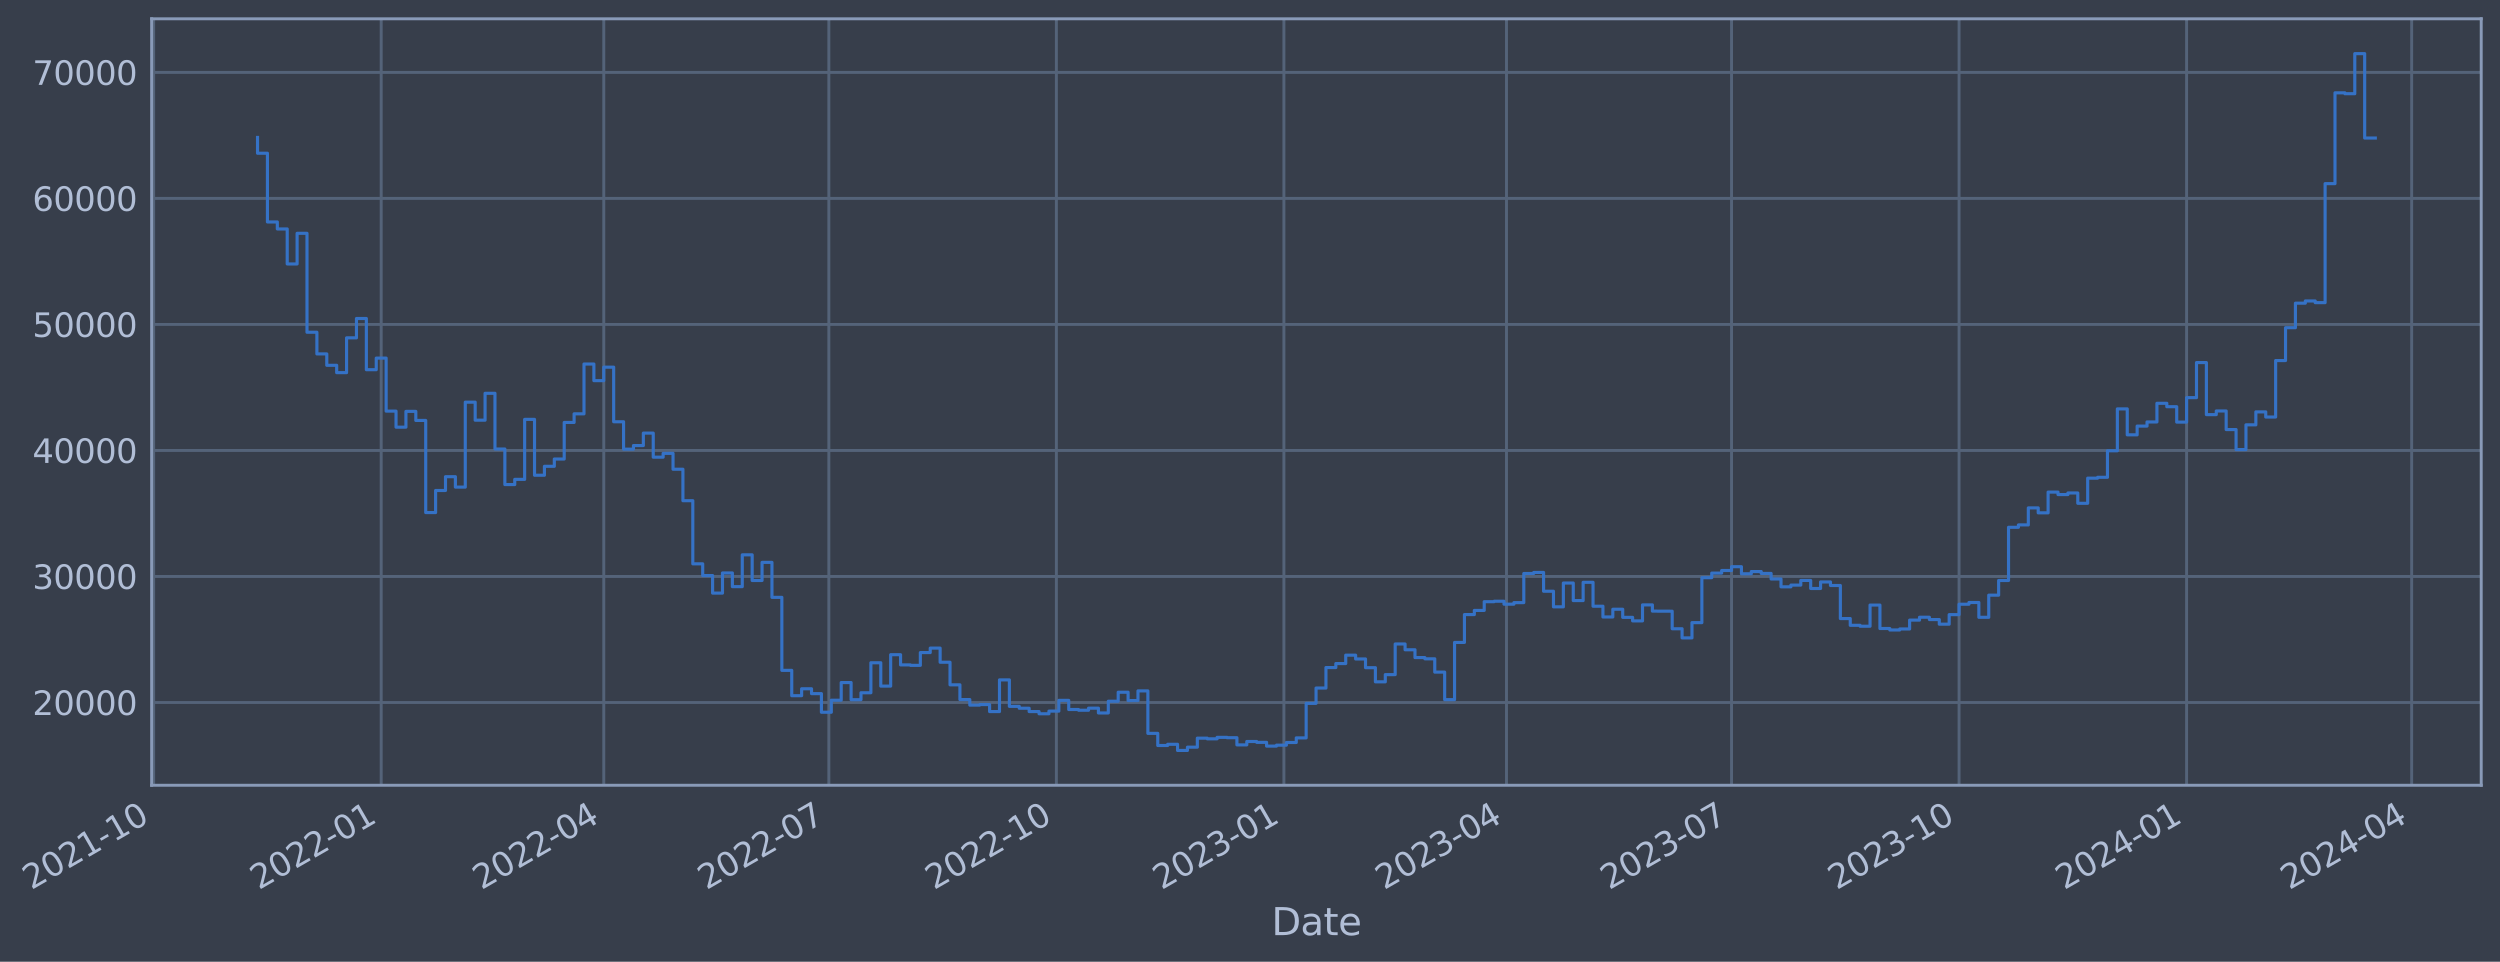 <?xml version="1.0" encoding="utf-8" standalone="no"?>
<!DOCTYPE svg PUBLIC "-//W3C//DTD SVG 1.1//EN"
  "http://www.w3.org/Graphics/SVG/1.1/DTD/svg11.dtd">
<svg xmlns:xlink="http://www.w3.org/1999/xlink" width="958.117pt" height="368.58pt" viewBox="0 0 958.117 368.58" xmlns="http://www.w3.org/2000/svg" version="1.1">
 <defs>
  <style type="text/css">*{stroke-linejoin: round; stroke-linecap: butt}</style>
 </defs>
 <g id="figure_1">
  <g id="patch_1">
   <path d="M 0 368.58 
L 958.117 368.58 
L 958.117 0 
L 0 0 
z
" style="fill: #373e4b"/>
  </g>
  <g id="axes_1">
   <g id="patch_2">
    <path d="M 58.117 300.96 
L 950.917 300.96 
L 950.917 7.2 
L 58.117 7.2 
z
" style="fill: #373e4b"/>
   </g>
   <g id="matplotlib.axis_1">
    <g id="xtick_1">
     <g id="line2d_1">
      <path d="M 58.89 300.96 
L 58.89 7.2 
" clip-path="url(#pa7ef4ec048)" style="fill: none; stroke: #546379; stroke-width: 1.12; stroke-linecap: square"/>
     </g>
     <g id="line2d_2"/>
     <g id="text_1">
      <!-- 2021-10 -->
      <g style="fill: #b1bed6" transform="translate(11.987 341.175) rotate(-30) scale(0.126 -0.126)">
       <defs>
        <path id="DejaVuSans-32" d="M 1228 531 
L 3431 531 
L 3431 0 
L 469 0 
L 469 531 
Q 828 903 1448 1529 
Q 2069 2156 2228 2338 
Q 2531 2678 2651 2914 
Q 2772 3150 2772 3378 
Q 2772 3750 2511 3984 
Q 2250 4219 1831 4219 
Q 1534 4219 1204 4116 
Q 875 4013 500 3803 
L 500 4441 
Q 881 4594 1212 4672 
Q 1544 4750 1819 4750 
Q 2544 4750 2975 4387 
Q 3406 4025 3406 3419 
Q 3406 3131 3298 2873 
Q 3191 2616 2906 2266 
Q 2828 2175 2409 1742 
Q 1991 1309 1228 531 
z
" transform="scale(0.016)"/>
        <path id="DejaVuSans-30" d="M 2034 4250 
Q 1547 4250 1301 3770 
Q 1056 3291 1056 2328 
Q 1056 1369 1301 889 
Q 1547 409 2034 409 
Q 2525 409 2770 889 
Q 3016 1369 3016 2328 
Q 3016 3291 2770 3770 
Q 2525 4250 2034 4250 
z
M 2034 4750 
Q 2819 4750 3233 4129 
Q 3647 3509 3647 2328 
Q 3647 1150 3233 529 
Q 2819 -91 2034 -91 
Q 1250 -91 836 529 
Q 422 1150 422 2328 
Q 422 3509 836 4129 
Q 1250 4750 2034 4750 
z
" transform="scale(0.016)"/>
        <path id="DejaVuSans-31" d="M 794 531 
L 1825 531 
L 1825 4091 
L 703 3866 
L 703 4441 
L 1819 4666 
L 2450 4666 
L 2450 531 
L 3481 531 
L 3481 0 
L 794 0 
L 794 531 
z
" transform="scale(0.016)"/>
        <path id="DejaVuSans-2d" d="M 313 2009 
L 1997 2009 
L 1997 1497 
L 313 1497 
L 313 2009 
z
" transform="scale(0.016)"/>
       </defs>
       <use xlink:href="#DejaVuSans-32"/>
       <use xlink:href="#DejaVuSans-30" x="63.623"/>
       <use xlink:href="#DejaVuSans-32" x="127.246"/>
       <use xlink:href="#DejaVuSans-31" x="190.869"/>
       <use xlink:href="#DejaVuSans-2d" x="254.492"/>
       <use xlink:href="#DejaVuSans-31" x="290.576"/>
       <use xlink:href="#DejaVuSans-30" x="354.199"/>
      </g>
     </g>
    </g>
    <g id="xtick_2">
     <g id="line2d_3">
      <path d="M 146.091 300.96 
L 146.091 7.2 
" clip-path="url(#pa7ef4ec048)" style="fill: none; stroke: #546379; stroke-width: 1.12; stroke-linecap: square"/>
     </g>
     <g id="line2d_4"/>
     <g id="text_2">
      <!-- 2022-01 -->
      <g style="fill: #b1bed6" transform="translate(99.188 341.175) rotate(-30) scale(0.126 -0.126)">
       <use xlink:href="#DejaVuSans-32"/>
       <use xlink:href="#DejaVuSans-30" x="63.623"/>
       <use xlink:href="#DejaVuSans-32" x="127.246"/>
       <use xlink:href="#DejaVuSans-32" x="190.869"/>
       <use xlink:href="#DejaVuSans-2d" x="254.492"/>
       <use xlink:href="#DejaVuSans-30" x="290.576"/>
       <use xlink:href="#DejaVuSans-31" x="354.199"/>
      </g>
     </g>
    </g>
    <g id="xtick_3">
     <g id="line2d_5">
      <path d="M 231.396 300.96 
L 231.396 7.2 
" clip-path="url(#pa7ef4ec048)" style="fill: none; stroke: #546379; stroke-width: 1.12; stroke-linecap: square"/>
     </g>
     <g id="line2d_6"/>
     <g id="text_3">
      <!-- 2022-04 -->
      <g style="fill: #b1bed6" transform="translate(184.492 341.175) rotate(-30) scale(0.126 -0.126)">
       <defs>
        <path id="DejaVuSans-34" d="M 2419 4116 
L 825 1625 
L 2419 1625 
L 2419 4116 
z
M 2253 4666 
L 3047 4666 
L 3047 1625 
L 3713 1625 
L 3713 1100 
L 3047 1100 
L 3047 0 
L 2419 0 
L 2419 1100 
L 313 1100 
L 313 1709 
L 2253 4666 
z
" transform="scale(0.016)"/>
       </defs>
       <use xlink:href="#DejaVuSans-32"/>
       <use xlink:href="#DejaVuSans-30" x="63.623"/>
       <use xlink:href="#DejaVuSans-32" x="127.246"/>
       <use xlink:href="#DejaVuSans-32" x="190.869"/>
       <use xlink:href="#DejaVuSans-2d" x="254.492"/>
       <use xlink:href="#DejaVuSans-30" x="290.576"/>
       <use xlink:href="#DejaVuSans-34" x="354.199"/>
      </g>
     </g>
    </g>
    <g id="xtick_4">
     <g id="line2d_7">
      <path d="M 317.648 300.96 
L 317.648 7.2 
" clip-path="url(#pa7ef4ec048)" style="fill: none; stroke: #546379; stroke-width: 1.12; stroke-linecap: square"/>
     </g>
     <g id="line2d_8"/>
     <g id="text_4">
      <!-- 2022-07 -->
      <g style="fill: #b1bed6" transform="translate(270.745 341.175) rotate(-30) scale(0.126 -0.126)">
       <defs>
        <path id="DejaVuSans-37" d="M 525 4666 
L 3525 4666 
L 3525 4397 
L 1831 0 
L 1172 0 
L 2766 4134 
L 525 4134 
L 525 4666 
z
" transform="scale(0.016)"/>
       </defs>
       <use xlink:href="#DejaVuSans-32"/>
       <use xlink:href="#DejaVuSans-30" x="63.623"/>
       <use xlink:href="#DejaVuSans-32" x="127.246"/>
       <use xlink:href="#DejaVuSans-32" x="190.869"/>
       <use xlink:href="#DejaVuSans-2d" x="254.492"/>
       <use xlink:href="#DejaVuSans-30" x="290.576"/>
       <use xlink:href="#DejaVuSans-37" x="354.199"/>
      </g>
     </g>
    </g>
    <g id="xtick_5">
     <g id="line2d_9">
      <path d="M 404.849 300.96 
L 404.849 7.2 
" clip-path="url(#pa7ef4ec048)" style="fill: none; stroke: #546379; stroke-width: 1.12; stroke-linecap: square"/>
     </g>
     <g id="line2d_10"/>
     <g id="text_5">
      <!-- 2022-10 -->
      <g style="fill: #b1bed6" transform="translate(357.946 341.175) rotate(-30) scale(0.126 -0.126)">
       <use xlink:href="#DejaVuSans-32"/>
       <use xlink:href="#DejaVuSans-30" x="63.623"/>
       <use xlink:href="#DejaVuSans-32" x="127.246"/>
       <use xlink:href="#DejaVuSans-32" x="190.869"/>
       <use xlink:href="#DejaVuSans-2d" x="254.492"/>
       <use xlink:href="#DejaVuSans-31" x="290.576"/>
       <use xlink:href="#DejaVuSans-30" x="354.199"/>
      </g>
     </g>
    </g>
    <g id="xtick_6">
     <g id="line2d_11">
      <path d="M 492.05 300.96 
L 492.05 7.2 
" clip-path="url(#pa7ef4ec048)" style="fill: none; stroke: #546379; stroke-width: 1.12; stroke-linecap: square"/>
     </g>
     <g id="line2d_12"/>
     <g id="text_6">
      <!-- 2023-01 -->
      <g style="fill: #b1bed6" transform="translate(445.146 341.175) rotate(-30) scale(0.126 -0.126)">
       <defs>
        <path id="DejaVuSans-33" d="M 2597 2516 
Q 3050 2419 3304 2112 
Q 3559 1806 3559 1356 
Q 3559 666 3084 287 
Q 2609 -91 1734 -91 
Q 1441 -91 1130 -33 
Q 819 25 488 141 
L 488 750 
Q 750 597 1062 519 
Q 1375 441 1716 441 
Q 2309 441 2620 675 
Q 2931 909 2931 1356 
Q 2931 1769 2642 2001 
Q 2353 2234 1838 2234 
L 1294 2234 
L 1294 2753 
L 1863 2753 
Q 2328 2753 2575 2939 
Q 2822 3125 2822 3475 
Q 2822 3834 2567 4026 
Q 2313 4219 1838 4219 
Q 1578 4219 1281 4162 
Q 984 4106 628 3988 
L 628 4550 
Q 988 4650 1302 4700 
Q 1616 4750 1894 4750 
Q 2613 4750 3031 4423 
Q 3450 4097 3450 3541 
Q 3450 3153 3228 2886 
Q 3006 2619 2597 2516 
z
" transform="scale(0.016)"/>
       </defs>
       <use xlink:href="#DejaVuSans-32"/>
       <use xlink:href="#DejaVuSans-30" x="63.623"/>
       <use xlink:href="#DejaVuSans-32" x="127.246"/>
       <use xlink:href="#DejaVuSans-33" x="190.869"/>
       <use xlink:href="#DejaVuSans-2d" x="254.492"/>
       <use xlink:href="#DejaVuSans-30" x="290.576"/>
       <use xlink:href="#DejaVuSans-31" x="354.199"/>
      </g>
     </g>
    </g>
    <g id="xtick_7">
     <g id="line2d_13">
      <path d="M 577.354 300.96 
L 577.354 7.2 
" clip-path="url(#pa7ef4ec048)" style="fill: none; stroke: #546379; stroke-width: 1.12; stroke-linecap: square"/>
     </g>
     <g id="line2d_14"/>
     <g id="text_7">
      <!-- 2023-04 -->
      <g style="fill: #b1bed6" transform="translate(530.451 341.175) rotate(-30) scale(0.126 -0.126)">
       <use xlink:href="#DejaVuSans-32"/>
       <use xlink:href="#DejaVuSans-30" x="63.623"/>
       <use xlink:href="#DejaVuSans-32" x="127.246"/>
       <use xlink:href="#DejaVuSans-33" x="190.869"/>
       <use xlink:href="#DejaVuSans-2d" x="254.492"/>
       <use xlink:href="#DejaVuSans-30" x="290.576"/>
       <use xlink:href="#DejaVuSans-34" x="354.199"/>
      </g>
     </g>
    </g>
    <g id="xtick_8">
     <g id="line2d_15">
      <path d="M 663.607 300.96 
L 663.607 7.2 
" clip-path="url(#pa7ef4ec048)" style="fill: none; stroke: #546379; stroke-width: 1.12; stroke-linecap: square"/>
     </g>
     <g id="line2d_16"/>
     <g id="text_8">
      <!-- 2023-07 -->
      <g style="fill: #b1bed6" transform="translate(616.704 341.175) rotate(-30) scale(0.126 -0.126)">
       <use xlink:href="#DejaVuSans-32"/>
       <use xlink:href="#DejaVuSans-30" x="63.623"/>
       <use xlink:href="#DejaVuSans-32" x="127.246"/>
       <use xlink:href="#DejaVuSans-33" x="190.869"/>
       <use xlink:href="#DejaVuSans-2d" x="254.492"/>
       <use xlink:href="#DejaVuSans-30" x="290.576"/>
       <use xlink:href="#DejaVuSans-37" x="354.199"/>
      </g>
     </g>
    </g>
    <g id="xtick_9">
     <g id="line2d_17">
      <path d="M 750.808 300.96 
L 750.808 7.2 
" clip-path="url(#pa7ef4ec048)" style="fill: none; stroke: #546379; stroke-width: 1.12; stroke-linecap: square"/>
     </g>
     <g id="line2d_18"/>
     <g id="text_9">
      <!-- 2023-10 -->
      <g style="fill: #b1bed6" transform="translate(703.904 341.175) rotate(-30) scale(0.126 -0.126)">
       <use xlink:href="#DejaVuSans-32"/>
       <use xlink:href="#DejaVuSans-30" x="63.623"/>
       <use xlink:href="#DejaVuSans-32" x="127.246"/>
       <use xlink:href="#DejaVuSans-33" x="190.869"/>
       <use xlink:href="#DejaVuSans-2d" x="254.492"/>
       <use xlink:href="#DejaVuSans-31" x="290.576"/>
       <use xlink:href="#DejaVuSans-30" x="354.199"/>
      </g>
     </g>
    </g>
    <g id="xtick_10">
     <g id="line2d_19">
      <path d="M 838.008 300.96 
L 838.008 7.2 
" clip-path="url(#pa7ef4ec048)" style="fill: none; stroke: #546379; stroke-width: 1.12; stroke-linecap: square"/>
     </g>
     <g id="line2d_20"/>
     <g id="text_10">
      <!-- 2024-01 -->
      <g style="fill: #b1bed6" transform="translate(791.105 341.175) rotate(-30) scale(0.126 -0.126)">
       <use xlink:href="#DejaVuSans-32"/>
       <use xlink:href="#DejaVuSans-30" x="63.623"/>
       <use xlink:href="#DejaVuSans-32" x="127.246"/>
       <use xlink:href="#DejaVuSans-34" x="190.869"/>
       <use xlink:href="#DejaVuSans-2d" x="254.492"/>
       <use xlink:href="#DejaVuSans-30" x="290.576"/>
       <use xlink:href="#DejaVuSans-31" x="354.199"/>
      </g>
     </g>
    </g>
    <g id="xtick_11">
     <g id="line2d_21">
      <path d="M 924.261 300.96 
L 924.261 7.2 
" clip-path="url(#pa7ef4ec048)" style="fill: none; stroke: #546379; stroke-width: 1.12; stroke-linecap: square"/>
     </g>
     <g id="line2d_22"/>
     <g id="text_11">
      <!-- 2024-04 -->
      <g style="fill: #b1bed6" transform="translate(877.358 341.175) rotate(-30) scale(0.126 -0.126)">
       <use xlink:href="#DejaVuSans-32"/>
       <use xlink:href="#DejaVuSans-30" x="63.623"/>
       <use xlink:href="#DejaVuSans-32" x="127.246"/>
       <use xlink:href="#DejaVuSans-34" x="190.869"/>
       <use xlink:href="#DejaVuSans-2d" x="254.492"/>
       <use xlink:href="#DejaVuSans-30" x="290.576"/>
       <use xlink:href="#DejaVuSans-34" x="354.199"/>
      </g>
     </g>
    </g>
    <g id="text_12">
     <!-- Date -->
     <g style="fill: #b1bed6" transform="translate(487.308 358.386) scale(0.144 -0.144)">
      <defs>
       <path id="DejaVuSans-44" d="M 1259 4147 
L 1259 519 
L 2022 519 
Q 2988 519 3436 956 
Q 3884 1394 3884 2338 
Q 3884 3275 3436 3711 
Q 2988 4147 2022 4147 
L 1259 4147 
z
M 628 4666 
L 1925 4666 
Q 3281 4666 3915 4102 
Q 4550 3538 4550 2338 
Q 4550 1131 3912 565 
Q 3275 0 1925 0 
L 628 0 
L 628 4666 
z
" transform="scale(0.016)"/>
       <path id="DejaVuSans-61" d="M 2194 1759 
Q 1497 1759 1228 1600 
Q 959 1441 959 1056 
Q 959 750 1161 570 
Q 1363 391 1709 391 
Q 2188 391 2477 730 
Q 2766 1069 2766 1631 
L 2766 1759 
L 2194 1759 
z
M 3341 1997 
L 3341 0 
L 2766 0 
L 2766 531 
Q 2569 213 2275 61 
Q 1981 -91 1556 -91 
Q 1019 -91 701 211 
Q 384 513 384 1019 
Q 384 1609 779 1909 
Q 1175 2209 1959 2209 
L 2766 2209 
L 2766 2266 
Q 2766 2663 2505 2880 
Q 2244 3097 1772 3097 
Q 1472 3097 1187 3025 
Q 903 2953 641 2809 
L 641 3341 
Q 956 3463 1253 3523 
Q 1550 3584 1831 3584 
Q 2591 3584 2966 3190 
Q 3341 2797 3341 1997 
z
" transform="scale(0.016)"/>
       <path id="DejaVuSans-74" d="M 1172 4494 
L 1172 3500 
L 2356 3500 
L 2356 3053 
L 1172 3053 
L 1172 1153 
Q 1172 725 1289 603 
Q 1406 481 1766 481 
L 2356 481 
L 2356 0 
L 1766 0 
Q 1100 0 847 248 
Q 594 497 594 1153 
L 594 3053 
L 172 3053 
L 172 3500 
L 594 3500 
L 594 4494 
L 1172 4494 
z
" transform="scale(0.016)"/>
       <path id="DejaVuSans-65" d="M 3597 1894 
L 3597 1613 
L 953 1613 
Q 991 1019 1311 708 
Q 1631 397 2203 397 
Q 2534 397 2845 478 
Q 3156 559 3463 722 
L 3463 178 
Q 3153 47 2828 -22 
Q 2503 -91 2169 -91 
Q 1331 -91 842 396 
Q 353 884 353 1716 
Q 353 2575 817 3079 
Q 1281 3584 2069 3584 
Q 2775 3584 3186 3129 
Q 3597 2675 3597 1894 
z
M 3022 2063 
Q 3016 2534 2758 2815 
Q 2500 3097 2075 3097 
Q 1594 3097 1305 2825 
Q 1016 2553 972 2059 
L 3022 2063 
z
" transform="scale(0.016)"/>
      </defs>
      <use xlink:href="#DejaVuSans-44"/>
      <use xlink:href="#DejaVuSans-61" x="77.002"/>
      <use xlink:href="#DejaVuSans-74" x="138.281"/>
      <use xlink:href="#DejaVuSans-65" x="177.49"/>
     </g>
    </g>
   </g>
   <g id="matplotlib.axis_2">
    <g id="ytick_1">
     <g id="line2d_23">
      <path d="M 58.117 269.229 
L 950.917 269.229 
" clip-path="url(#pa7ef4ec048)" style="fill: none; stroke: #546379; stroke-width: 1.12; stroke-linecap: square"/>
     </g>
     <g id="line2d_24"/>
     <g id="text_13">
      <!-- 20000 -->
      <g style="fill: #b1bed6" transform="translate(12.434 274.016) scale(0.126 -0.126)">
       <use xlink:href="#DejaVuSans-32"/>
       <use xlink:href="#DejaVuSans-30" x="63.623"/>
       <use xlink:href="#DejaVuSans-30" x="127.246"/>
       <use xlink:href="#DejaVuSans-30" x="190.869"/>
       <use xlink:href="#DejaVuSans-30" x="254.492"/>
      </g>
     </g>
    </g>
    <g id="ytick_2">
     <g id="line2d_25">
      <path d="M 58.117 220.932 
L 950.917 220.932 
" clip-path="url(#pa7ef4ec048)" style="fill: none; stroke: #546379; stroke-width: 1.12; stroke-linecap: square"/>
     </g>
     <g id="line2d_26"/>
     <g id="text_14">
      <!-- 30000 -->
      <g style="fill: #b1bed6" transform="translate(12.434 225.719) scale(0.126 -0.126)">
       <use xlink:href="#DejaVuSans-33"/>
       <use xlink:href="#DejaVuSans-30" x="63.623"/>
       <use xlink:href="#DejaVuSans-30" x="127.246"/>
       <use xlink:href="#DejaVuSans-30" x="190.869"/>
       <use xlink:href="#DejaVuSans-30" x="254.492"/>
      </g>
     </g>
    </g>
    <g id="ytick_3">
     <g id="line2d_27">
      <path d="M 58.117 172.636 
L 950.917 172.636 
" clip-path="url(#pa7ef4ec048)" style="fill: none; stroke: #546379; stroke-width: 1.12; stroke-linecap: square"/>
     </g>
     <g id="line2d_28"/>
     <g id="text_15">
      <!-- 40000 -->
      <g style="fill: #b1bed6" transform="translate(12.434 177.423) scale(0.126 -0.126)">
       <use xlink:href="#DejaVuSans-34"/>
       <use xlink:href="#DejaVuSans-30" x="63.623"/>
       <use xlink:href="#DejaVuSans-30" x="127.246"/>
       <use xlink:href="#DejaVuSans-30" x="190.869"/>
       <use xlink:href="#DejaVuSans-30" x="254.492"/>
      </g>
     </g>
    </g>
    <g id="ytick_4">
     <g id="line2d_29">
      <path d="M 58.117 124.339 
L 950.917 124.339 
" clip-path="url(#pa7ef4ec048)" style="fill: none; stroke: #546379; stroke-width: 1.12; stroke-linecap: square"/>
     </g>
     <g id="line2d_30"/>
     <g id="text_16">
      <!-- 50000 -->
      <g style="fill: #b1bed6" transform="translate(12.434 129.126) scale(0.126 -0.126)">
       <defs>
        <path id="DejaVuSans-35" d="M 691 4666 
L 3169 4666 
L 3169 4134 
L 1269 4134 
L 1269 2991 
Q 1406 3038 1543 3061 
Q 1681 3084 1819 3084 
Q 2600 3084 3056 2656 
Q 3513 2228 3513 1497 
Q 3513 744 3044 326 
Q 2575 -91 1722 -91 
Q 1428 -91 1123 -41 
Q 819 9 494 109 
L 494 744 
Q 775 591 1075 516 
Q 1375 441 1709 441 
Q 2250 441 2565 725 
Q 2881 1009 2881 1497 
Q 2881 1984 2565 2268 
Q 2250 2553 1709 2553 
Q 1456 2553 1204 2497 
Q 953 2441 691 2322 
L 691 4666 
z
" transform="scale(0.016)"/>
       </defs>
       <use xlink:href="#DejaVuSans-35"/>
       <use xlink:href="#DejaVuSans-30" x="63.623"/>
       <use xlink:href="#DejaVuSans-30" x="127.246"/>
       <use xlink:href="#DejaVuSans-30" x="190.869"/>
       <use xlink:href="#DejaVuSans-30" x="254.492"/>
      </g>
     </g>
    </g>
    <g id="ytick_5">
     <g id="line2d_31">
      <path d="M 58.117 76.042 
L 950.917 76.042 
" clip-path="url(#pa7ef4ec048)" style="fill: none; stroke: #546379; stroke-width: 1.12; stroke-linecap: square"/>
     </g>
     <g id="line2d_32"/>
     <g id="text_17">
      <!-- 60000 -->
      <g style="fill: #b1bed6" transform="translate(12.434 80.829) scale(0.126 -0.126)">
       <defs>
        <path id="DejaVuSans-36" d="M 2113 2584 
Q 1688 2584 1439 2293 
Q 1191 2003 1191 1497 
Q 1191 994 1439 701 
Q 1688 409 2113 409 
Q 2538 409 2786 701 
Q 3034 994 3034 1497 
Q 3034 2003 2786 2293 
Q 2538 2584 2113 2584 
z
M 3366 4563 
L 3366 3988 
Q 3128 4100 2886 4159 
Q 2644 4219 2406 4219 
Q 1781 4219 1451 3797 
Q 1122 3375 1075 2522 
Q 1259 2794 1537 2939 
Q 1816 3084 2150 3084 
Q 2853 3084 3261 2657 
Q 3669 2231 3669 1497 
Q 3669 778 3244 343 
Q 2819 -91 2113 -91 
Q 1303 -91 875 529 
Q 447 1150 447 2328 
Q 447 3434 972 4092 
Q 1497 4750 2381 4750 
Q 2619 4750 2861 4703 
Q 3103 4656 3366 4563 
z
" transform="scale(0.016)"/>
       </defs>
       <use xlink:href="#DejaVuSans-36"/>
       <use xlink:href="#DejaVuSans-30" x="63.623"/>
       <use xlink:href="#DejaVuSans-30" x="127.246"/>
       <use xlink:href="#DejaVuSans-30" x="190.869"/>
       <use xlink:href="#DejaVuSans-30" x="254.492"/>
      </g>
     </g>
    </g>
    <g id="ytick_6">
     <g id="line2d_33">
      <path d="M 58.117 27.745 
L 950.917 27.745 
" clip-path="url(#pa7ef4ec048)" style="fill: none; stroke: #546379; stroke-width: 1.12; stroke-linecap: square"/>
     </g>
     <g id="line2d_34"/>
     <g id="text_18">
      <!-- 70000 -->
      <g style="fill: #b1bed6" transform="translate(12.434 32.532) scale(0.126 -0.126)">
       <use xlink:href="#DejaVuSans-37"/>
       <use xlink:href="#DejaVuSans-30" x="63.623"/>
       <use xlink:href="#DejaVuSans-30" x="127.246"/>
       <use xlink:href="#DejaVuSans-30" x="190.869"/>
       <use xlink:href="#DejaVuSans-30" x="254.492"/>
      </g>
     </g>
    </g>
   </g>
   <g id="line2d_35">
    <path d="M 98.699 52.672 
L 98.699 58.731 
L 102.491 58.731 
L 102.491 85.059 
L 106.282 85.059 
L 106.282 87.738 
L 110.073 87.738 
L 110.073 101.151 
L 113.865 101.151 
L 113.865 89.421 
L 117.656 89.421 
L 117.656 127.331 
L 121.447 127.331 
L 121.447 135.642 
L 125.239 135.642 
L 125.239 140.001 
L 129.03 140.001 
L 129.03 142.819 
L 132.821 142.819 
L 132.821 129.484 
L 136.613 129.484 
L 136.613 122.065 
L 140.404 122.065 
L 140.404 141.683 
L 144.195 141.683 
L 144.195 137.244 
L 147.987 137.244 
L 147.987 157.564 
L 151.778 157.564 
L 151.778 163.705 
L 155.569 163.705 
L 155.569 157.667 
L 159.36 157.667 
L 159.36 161.134 
L 163.152 161.134 
L 163.152 196.439 
L 166.943 196.439 
L 166.943 187.977 
L 170.734 187.977 
L 170.734 182.688 
L 174.526 182.688 
L 174.526 186.678 
L 178.317 186.678 
L 178.317 154.118 
L 182.108 154.118 
L 182.108 161.038 
L 185.9 161.038 
L 185.9 150.727 
L 189.691 150.727 
L 189.691 172.08 
L 193.482 172.08 
L 193.482 185.717 
L 197.274 185.717 
L 197.274 183.722 
L 201.065 183.722 
L 201.065 160.733 
L 204.856 160.733 
L 204.856 182.138 
L 208.648 182.138 
L 208.648 178.716 
L 212.439 178.716 
L 212.439 175.916 
L 216.23 175.916 
L 216.23 161.902 
L 220.022 161.902 
L 220.022 158.605 
L 223.813 158.605 
L 223.813 139.511 
L 227.604 139.511 
L 227.604 145.883 
L 231.396 145.883 
L 231.396 140.705 
L 235.187 140.705 
L 235.187 161.629 
L 238.978 161.629 
L 238.978 172.142 
L 242.77 172.142 
L 242.77 170.758 
L 246.561 170.758 
L 246.561 165.991 
L 250.352 165.991 
L 250.352 175.217 
L 254.144 175.217 
L 254.144 173.746 
L 257.935 173.746 
L 257.935 179.829 
L 261.726 179.829 
L 261.726 191.891 
L 265.518 191.891 
L 265.518 216.084 
L 269.309 216.084 
L 269.309 220.572 
L 273.1 220.572 
L 273.1 227.303 
L 276.892 227.303 
L 276.892 219.585 
L 280.683 219.585 
L 280.683 224.825 
L 284.474 224.825 
L 284.474 212.647 
L 288.266 212.647 
L 288.266 222.469 
L 292.057 222.469 
L 292.057 215.534 
L 295.848 215.534 
L 295.848 228.928 
L 299.64 228.928 
L 299.64 256.91 
L 303.431 256.91 
L 303.431 266.619 
L 307.222 266.619 
L 307.222 263.973 
L 311.014 263.973 
L 311.014 265.838 
L 314.805 265.838 
L 314.805 272.964 
L 318.596 272.964 
L 318.596 268.351 
L 322.388 268.351 
L 322.388 261.586 
L 326.179 261.586 
L 326.179 268.149 
L 329.97 268.149 
L 329.97 265.49 
L 333.762 265.49 
L 333.762 253.996 
L 337.553 253.996 
L 337.553 262.947 
L 341.344 262.947 
L 341.344 250.915 
L 345.136 250.915 
L 345.136 254.828 
L 348.927 254.828 
L 348.927 254.995 
L 352.718 254.995 
L 352.718 250.104 
L 356.51 250.104 
L 356.51 248.39 
L 360.301 248.39 
L 360.301 253.803 
L 364.092 253.803 
L 364.092 262.453 
L 367.884 262.453 
L 367.884 268.102 
L 371.675 268.102 
L 371.675 270.229 
L 375.466 270.229 
L 375.466 270.026 
L 379.258 270.026 
L 379.258 272.706 
L 383.049 272.706 
L 383.049 260.562 
L 386.84 260.562 
L 386.84 270.704 
L 390.632 270.704 
L 390.632 271.44 
L 394.423 271.44 
L 394.423 272.704 
L 398.214 272.704 
L 398.214 273.552 
L 402.005 273.552 
L 402.005 272.539 
L 405.797 272.539 
L 405.797 268.419 
L 409.588 268.419 
L 409.588 271.925 
L 413.379 271.925 
L 413.379 272.207 
L 417.171 272.207 
L 417.171 271.407 
L 420.962 271.407 
L 420.962 273.231 
L 424.753 273.231 
L 424.753 268.74 
L 428.545 268.74 
L 428.545 265.287 
L 432.336 265.287 
L 432.336 268.485 
L 436.127 268.485 
L 436.127 264.784 
L 439.919 264.784 
L 439.919 281.061 
L 443.71 281.061 
L 443.71 285.708 
L 447.501 285.708 
L 447.501 285.248 
L 451.293 285.248 
L 451.293 287.607 
L 455.084 287.607 
L 455.084 286.358 
L 458.875 286.358 
L 458.875 282.894 
L 462.667 282.894 
L 462.667 283.15 
L 466.458 283.15 
L 466.458 282.585 
L 470.249 282.585 
L 470.249 282.719 
L 474.041 282.719 
L 474.041 285.468 
L 477.832 285.468 
L 477.832 284.179 
L 481.623 284.179 
L 481.623 284.5 
L 485.415 284.5 
L 485.415 285.943 
L 489.206 285.943 
L 489.206 285.584 
L 492.997 285.584 
L 492.997 284.557 
L 496.789 284.557 
L 496.789 282.791 
L 500.58 282.791 
L 500.58 269.551 
L 504.371 269.551 
L 504.371 263.698 
L 508.163 263.698 
L 508.163 255.839 
L 511.954 255.839 
L 511.954 254.307 
L 515.745 254.307 
L 515.745 251.09 
L 519.537 251.09 
L 519.537 252.545 
L 523.328 252.545 
L 523.328 255.881 
L 527.119 255.881 
L 527.119 261.315 
L 530.911 261.315 
L 530.911 258.547 
L 534.702 258.547 
L 534.702 246.81 
L 538.493 246.81 
L 538.493 249.014 
L 542.285 249.014 
L 542.285 252.02 
L 546.076 252.02 
L 546.076 252.483 
L 549.867 252.483 
L 549.867 257.587 
L 553.659 257.587 
L 553.659 268.143 
L 557.45 268.143 
L 557.45 246.204 
L 561.241 246.204 
L 561.241 235.54 
L 565.033 235.54 
L 565.033 233.942 
L 568.824 233.942 
L 568.824 230.592 
L 572.615 230.592 
L 572.615 230.432 
L 576.407 230.432 
L 576.407 231.547 
L 580.198 231.547 
L 580.198 230.951 
L 583.989 230.951 
L 583.989 219.797 
L 587.781 219.797 
L 587.781 219.39 
L 591.572 219.39 
L 591.572 226.585 
L 595.363 226.585 
L 595.363 232.569 
L 599.155 232.569 
L 599.155 223.442 
L 602.946 223.442 
L 602.946 230.173 
L 606.737 230.173 
L 606.737 223.176 
L 610.529 223.176 
L 610.529 232.33 
L 614.32 232.33 
L 614.32 236.455 
L 618.111 236.455 
L 618.111 233.498 
L 621.903 233.498 
L 621.903 236.597 
L 625.694 236.597 
L 625.694 237.946 
L 629.485 237.946 
L 629.485 231.825 
L 633.277 231.825 
L 633.277 234.205 
L 640.859 234.245 
L 640.859 240.962 
L 644.651 240.962 
L 644.651 244.467 
L 648.442 244.467 
L 648.442 238.623 
L 652.233 238.623 
L 652.233 221.397 
L 656.024 221.397 
L 656.024 219.644 
L 659.816 219.644 
L 659.816 218.655 
L 663.607 218.655 
L 663.607 217.19 
L 667.398 217.19 
L 667.398 219.896 
L 671.19 219.896 
L 671.19 219.041 
L 674.981 219.041 
L 674.981 219.772 
L 678.772 219.772 
L 678.772 221.887 
L 682.564 221.887 
L 682.564 224.9 
L 686.355 224.9 
L 686.355 224.235 
L 690.146 224.235 
L 690.146 222.46 
L 693.938 222.46 
L 693.938 225.53 
L 697.729 225.53 
L 697.729 223.029 
L 701.52 223.029 
L 701.52 224.391 
L 705.312 224.391 
L 705.312 237.054 
L 709.103 237.054 
L 709.103 239.655 
L 712.894 239.655 
L 712.894 240.012 
L 716.686 240.012 
L 716.686 231.89 
L 720.477 231.89 
L 720.477 240.883 
L 724.268 240.883 
L 724.268 241.442 
L 728.06 241.442 
L 728.06 241.058 
L 731.851 241.058 
L 731.851 237.662 
L 735.642 237.662 
L 735.642 236.562 
L 739.434 236.562 
L 739.434 237.441 
L 743.225 237.441 
L 743.225 239.223 
L 747.016 239.223 
L 747.016 235.564 
L 750.808 235.564 
L 750.808 231.569 
L 754.599 231.569 
L 754.599 230.895 
L 758.39 230.895 
L 758.39 236.587 
L 762.182 236.587 
L 762.182 228.093 
L 765.973 228.093 
L 765.973 222.465 
L 769.764 222.465 
L 769.764 202.084 
L 773.556 202.084 
L 773.556 201.176 
L 777.347 201.176 
L 777.347 194.656 
L 781.138 194.656 
L 781.138 196.55 
L 784.93 196.55 
L 784.93 188.592 
L 788.721 188.592 
L 788.721 189.552 
L 792.512 189.552 
L 792.512 188.939 
L 796.304 188.939 
L 796.304 192.877 
L 800.095 192.877 
L 800.095 183.256 
L 803.886 183.256 
L 803.886 182.935 
L 807.678 182.935 
L 807.678 172.751 
L 811.469 172.751 
L 811.469 156.704 
L 815.26 156.704 
L 815.26 166.655 
L 819.052 166.655 
L 819.052 163.292 
L 822.843 163.292 
L 822.843 161.708 
L 826.634 161.708 
L 826.634 154.561 
L 830.426 154.561 
L 830.426 155.873 
L 834.217 155.873 
L 834.217 161.77 
L 838.008 161.77 
L 838.008 152.399 
L 841.8 152.399 
L 841.8 138.961 
L 845.591 138.961 
L 845.591 158.9 
L 849.382 158.9 
L 849.382 157.507 
L 853.174 157.507 
L 853.174 164.621 
L 856.965 164.621 
L 856.965 172.305 
L 860.756 172.305 
L 860.756 162.827 
L 864.548 162.827 
L 864.548 157.851 
L 868.339 157.851 
L 868.339 159.821 
L 872.13 159.821 
L 872.13 138.178 
L 875.922 138.178 
L 875.922 125.598 
L 879.713 125.598 
L 879.713 116.199 
L 883.504 116.199 
L 883.504 115.342 
L 887.296 115.342 
L 887.296 115.994 
L 891.087 115.994 
L 891.087 70.379 
L 894.878 70.379 
L 894.878 35.581 
L 898.669 35.581 
L 898.669 35.922 
L 902.461 35.922 
L 902.461 20.553 
L 906.252 20.553 
L 906.252 52.909 
L 910.336 52.909 
L 910.336 52.909 
" clip-path="url(#pa7ef4ec048)" style="fill: none; stroke: #3572c6; stroke-width: 1.2; stroke-linecap: square"/>
   </g>
   <g id="patch_3">
    <path d="M 58.117 300.96 
L 58.117 7.2 
" style="fill: none; stroke: #899ab8; stroke-width: 1.12; stroke-linejoin: miter; stroke-linecap: square"/>
   </g>
   <g id="patch_4">
    <path d="M 950.917 300.96 
L 950.917 7.2 
" style="fill: none; stroke: #899ab8; stroke-width: 1.12; stroke-linejoin: miter; stroke-linecap: square"/>
   </g>
   <g id="patch_5">
    <path d="M 58.117 300.96 
L 950.917 300.96 
" style="fill: none; stroke: #899ab8; stroke-width: 1.12; stroke-linejoin: miter; stroke-linecap: square"/>
   </g>
   <g id="patch_6">
    <path d="M 58.117 7.2 
L 950.917 7.2 
" style="fill: none; stroke: #899ab8; stroke-width: 1.12; stroke-linejoin: miter; stroke-linecap: square"/>
   </g>
  </g>
 </g>
 <defs>
  <clipPath id="pa7ef4ec048">
   <rect x="58.117" y="7.2" width="892.8" height="293.76"/>
  </clipPath>
 </defs>
</svg>

